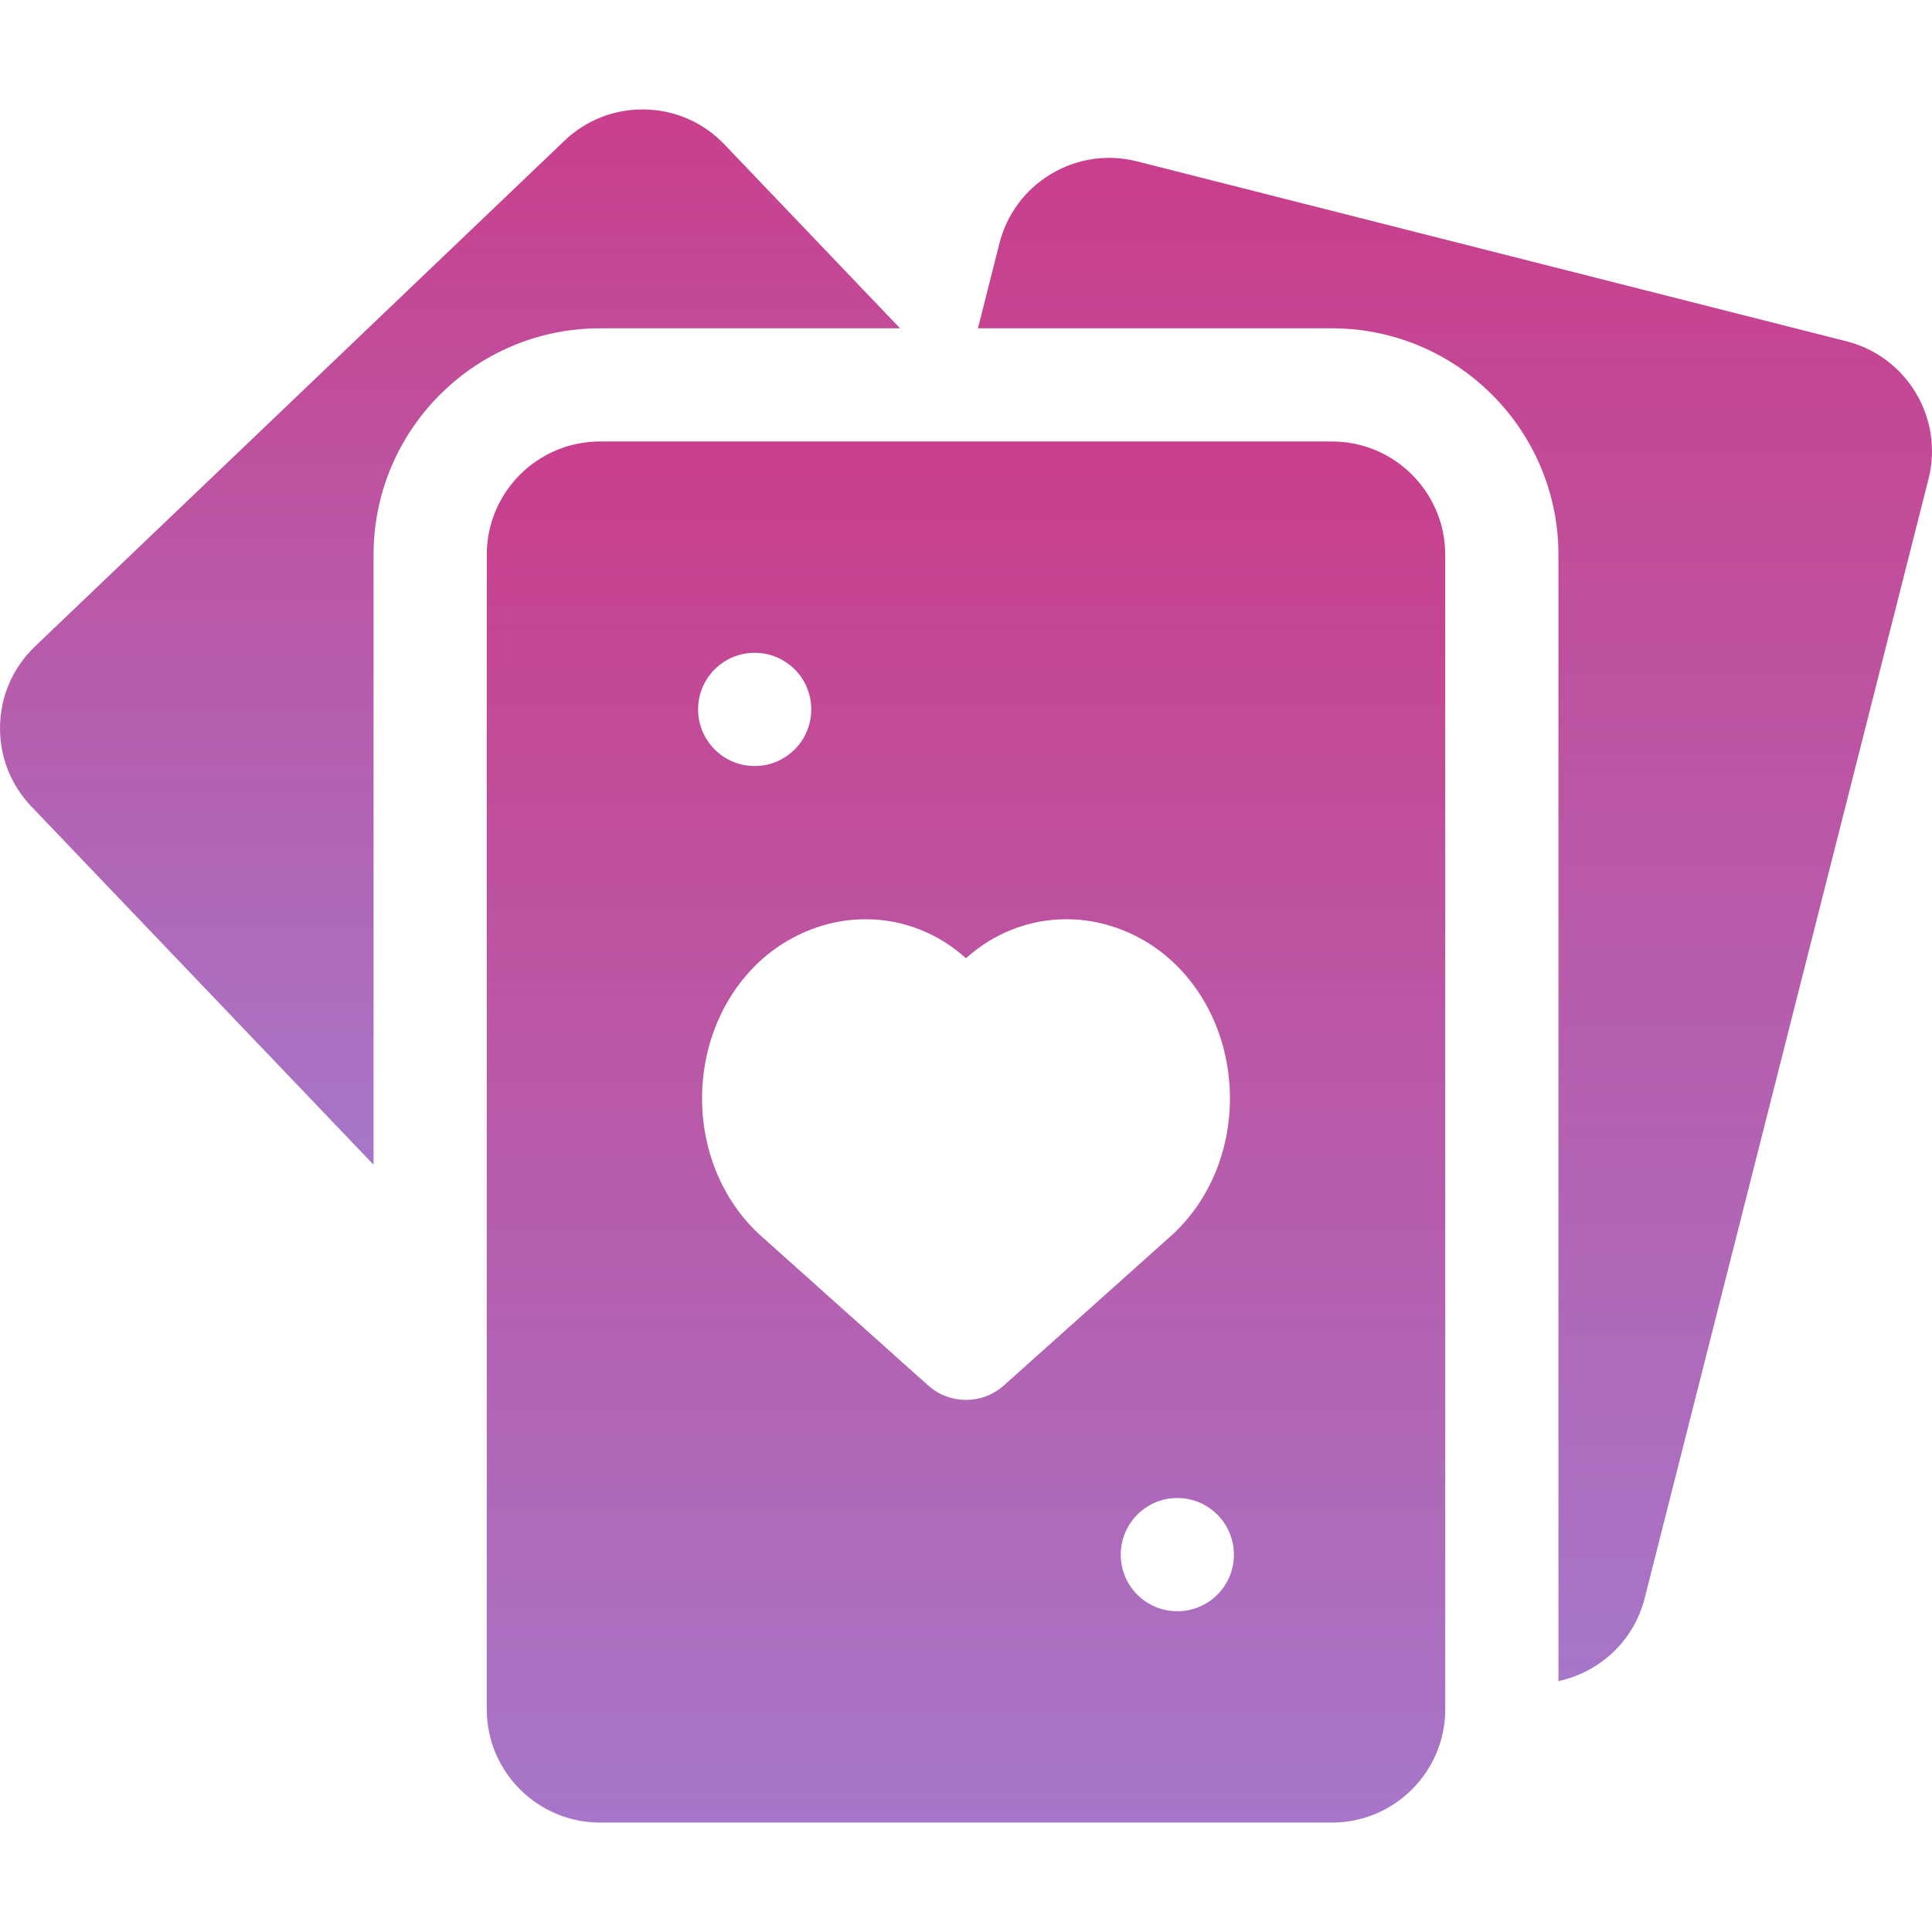 <svg width="45" height="45" viewBox="0 0 45 45" fill="none" xmlns="http://www.w3.org/2000/svg">
<path d="M20.964 7.647L16.874 3.365C16.387 2.855 15.732 2.566 15.027 2.55C14.322 2.533 13.655 2.793 13.146 3.279L0.816 15.056C0.306 15.543 0.017 16.198 0.001 16.902C-0.015 17.607 0.244 18.275 0.73 18.784L8.701 27.129V12.92C8.701 10.012 11.067 7.647 13.975 7.647H20.964Z" fill="url(#paint0_linear)"/>
<path d="M43.011 7.95L26.484 3.759C25.801 3.586 25.092 3.689 24.486 4.05C23.881 4.41 23.453 4.984 23.279 5.667L22.778 7.647H31.025C33.933 7.647 36.299 10.012 36.299 12.92V39.156C36.578 39.096 36.849 38.992 37.101 38.841C37.706 38.481 38.135 37.907 38.308 37.224L44.919 11.154C45.276 9.745 44.42 8.308 43.011 7.95Z" fill="url(#paint1_linear)"/>
<path d="M31.025 10.283H13.975C12.521 10.283 11.338 11.466 11.338 12.92V39.815C11.338 41.268 12.521 42.451 13.975 42.451H31.025C32.479 42.451 33.662 41.268 33.662 39.815V12.92C33.662 11.466 32.479 10.283 31.025 10.283ZM17.578 15.205C18.306 15.205 18.896 15.795 18.896 16.523C18.896 17.252 18.306 17.842 17.578 17.842C16.85 17.842 16.26 17.252 16.26 16.523C16.26 15.795 16.85 15.205 17.578 15.205ZM22.5 32.607C22.186 32.607 21.871 32.495 21.621 32.272L17.69 28.755C17.681 28.747 17.672 28.739 17.664 28.731C16.677 27.799 16.203 26.391 16.394 24.963C16.576 23.605 17.35 22.439 18.463 21.845C19.005 21.557 19.576 21.411 20.163 21.411C21.053 21.411 21.867 21.75 22.5 22.319C23.133 21.75 23.947 21.411 24.837 21.411C25.424 21.411 25.995 21.557 26.535 21.844C27.65 22.439 28.424 23.605 28.606 24.963C28.797 26.391 28.323 27.799 27.336 28.731C27.328 28.739 27.319 28.747 27.31 28.755L23.379 32.272C23.129 32.495 22.814 32.607 22.5 32.607ZM27.422 37.529C26.694 37.529 26.104 36.939 26.104 36.211C26.104 35.483 26.694 34.892 27.422 34.892C28.15 34.892 28.74 35.483 28.74 36.211C28.74 36.939 28.15 37.529 27.422 37.529Z" fill="url(#paint2_linear)"/>
<defs>
<linearGradient id="paint0_linear" x1="10.482" y1="2.549" x2="10.482" y2="27.129" gradientUnits="userSpaceOnUse">
<stop stop-color="#C93F8B"/>
<stop offset="1" stop-color="#A776C8"/>
</linearGradient>
<linearGradient id="paint1_linear" x1="33.889" y1="3.677" x2="33.889" y2="39.156" gradientUnits="userSpaceOnUse">
<stop stop-color="#C93F8B"/>
<stop offset="1" stop-color="#A776C8"/>
</linearGradient>
<linearGradient id="paint2_linear" x1="22.5" y1="10.283" x2="22.5" y2="42.451" gradientUnits="userSpaceOnUse">
<stop stop-color="#C93F8B"/>
<stop offset="1" stop-color="#A776C8"/>
</linearGradient>
</defs>
</svg>
